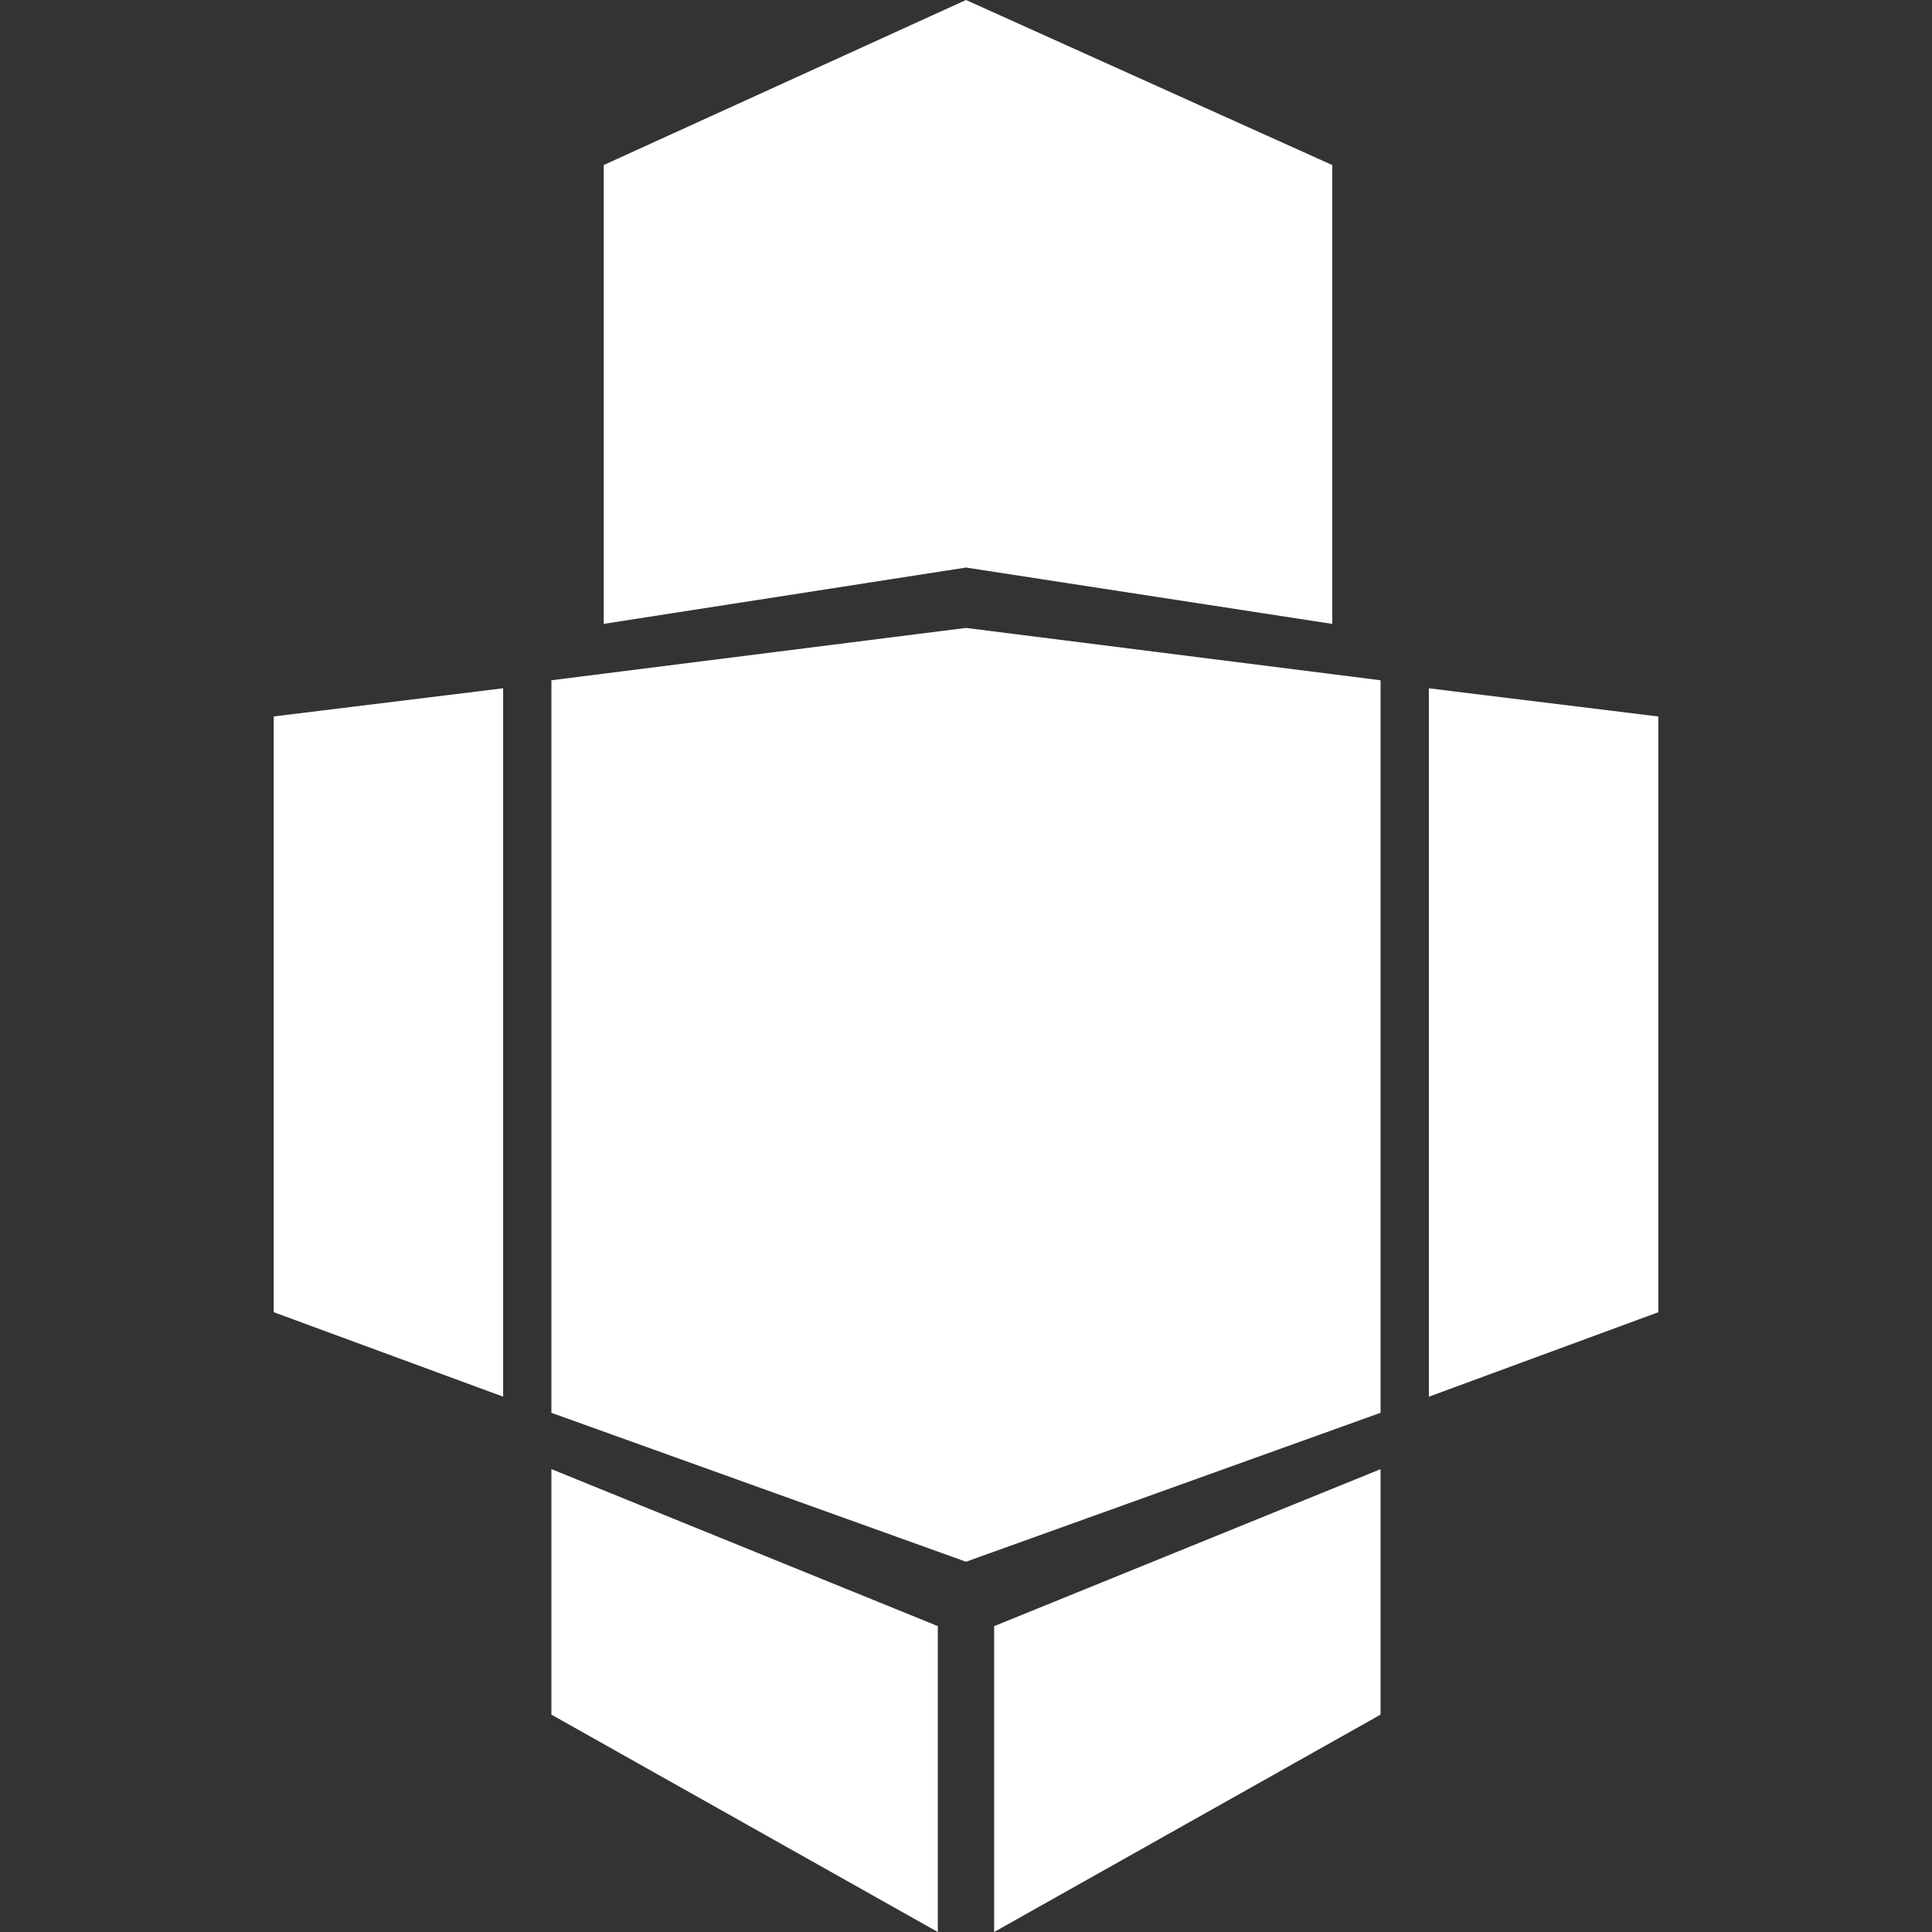 <?xml version="1.0" encoding="UTF-8" standalone="no"?>
<!-- Generator: Adobe Illustrator 16.0.0, SVG Export Plug-In . SVG Version: 6.00 Build 0) -->

<svg
   xmlns:dc="http://purl.org/dc/elements/1.1/"
   xmlns:cc="http://creativecommons.org/ns#"
   xmlns:rdf="http://www.w3.org/1999/02/22-rdf-syntax-ns#"
   xmlns:svg="http://www.w3.org/2000/svg"
   xmlns="http://www.w3.org/2000/svg"
   xmlns:sodipodi="http://sodipodi.sourceforge.net/DTD/sodipodi-0.dtd"
   xmlns:inkscape="http://www.inkscape.org/namespaces/inkscape"
   version="1.1"
   id="Layer_1"
   x="0px"
   y="0px"
   width="512"
   height="512"
   viewBox="16.021 8.517 512 512"
   enable-background="new 16.021 8.517 37.959 52.965"
   xml:space="preserve"
   inkscape:version="0.91 r13725"
   sodipodi:docname="hitbox.svg"><rect x="16.021" y="8.517" width="512" height="512" fill="#333333" stroke="none"/><defs
     id="defs7" /><sodipodi:namedview
     pagecolor="#ffffff"
     bordercolor="#666666"
     borderopacity="1"
     objecttolerance="10"
     gridtolerance="10"
     guidetolerance="10"
     inkscape:pageopacity="0"
     inkscape:pageshadow="2"
     inkscape:window-width="1366"
     inkscape:window-height="706"
     id="namedview5"
     showgrid="false"
     inkscape:zoom="0.39383838"
     inkscape:cx="616.48271"
     inkscape:cy="-23.082848"
     inkscape:window-x="-8"
     inkscape:window-y="-8"
     inkscape:window-maximized="1"
     inkscape:current-layer="Layer_1" /><path
     d="m 272.021,8.517 -96.001,43.732 0,121.598 96.001,-14.925 97.064,14.935 0,-121.598 L 272.021,8.517 Z M 88.556,356.259 l 60.804,22.388 0,-187.728 -60.804,7.463 0,157.878 z m 73.593,106.653 102.4,57.604 0,-81.065 -102.4,-41.606 0,65.067 z M 272.021,174.921 l -109.872,13.872 0,194.138 109.872,39.46 109.863,-39.469 0,-194.128 -109.863,-13.872 z m 122.662,203.737 60.804,-22.388 0,-157.878 -60.804,-7.463 0,187.728 z m -115.199,60.804 102.4,-41.606 0,65.057 -102.4,57.604 0,-82.129 0,1.073 z"
     id="path3"
     inkscape:connector-curvature="0"
     style="fill:#ffffff" /></svg>